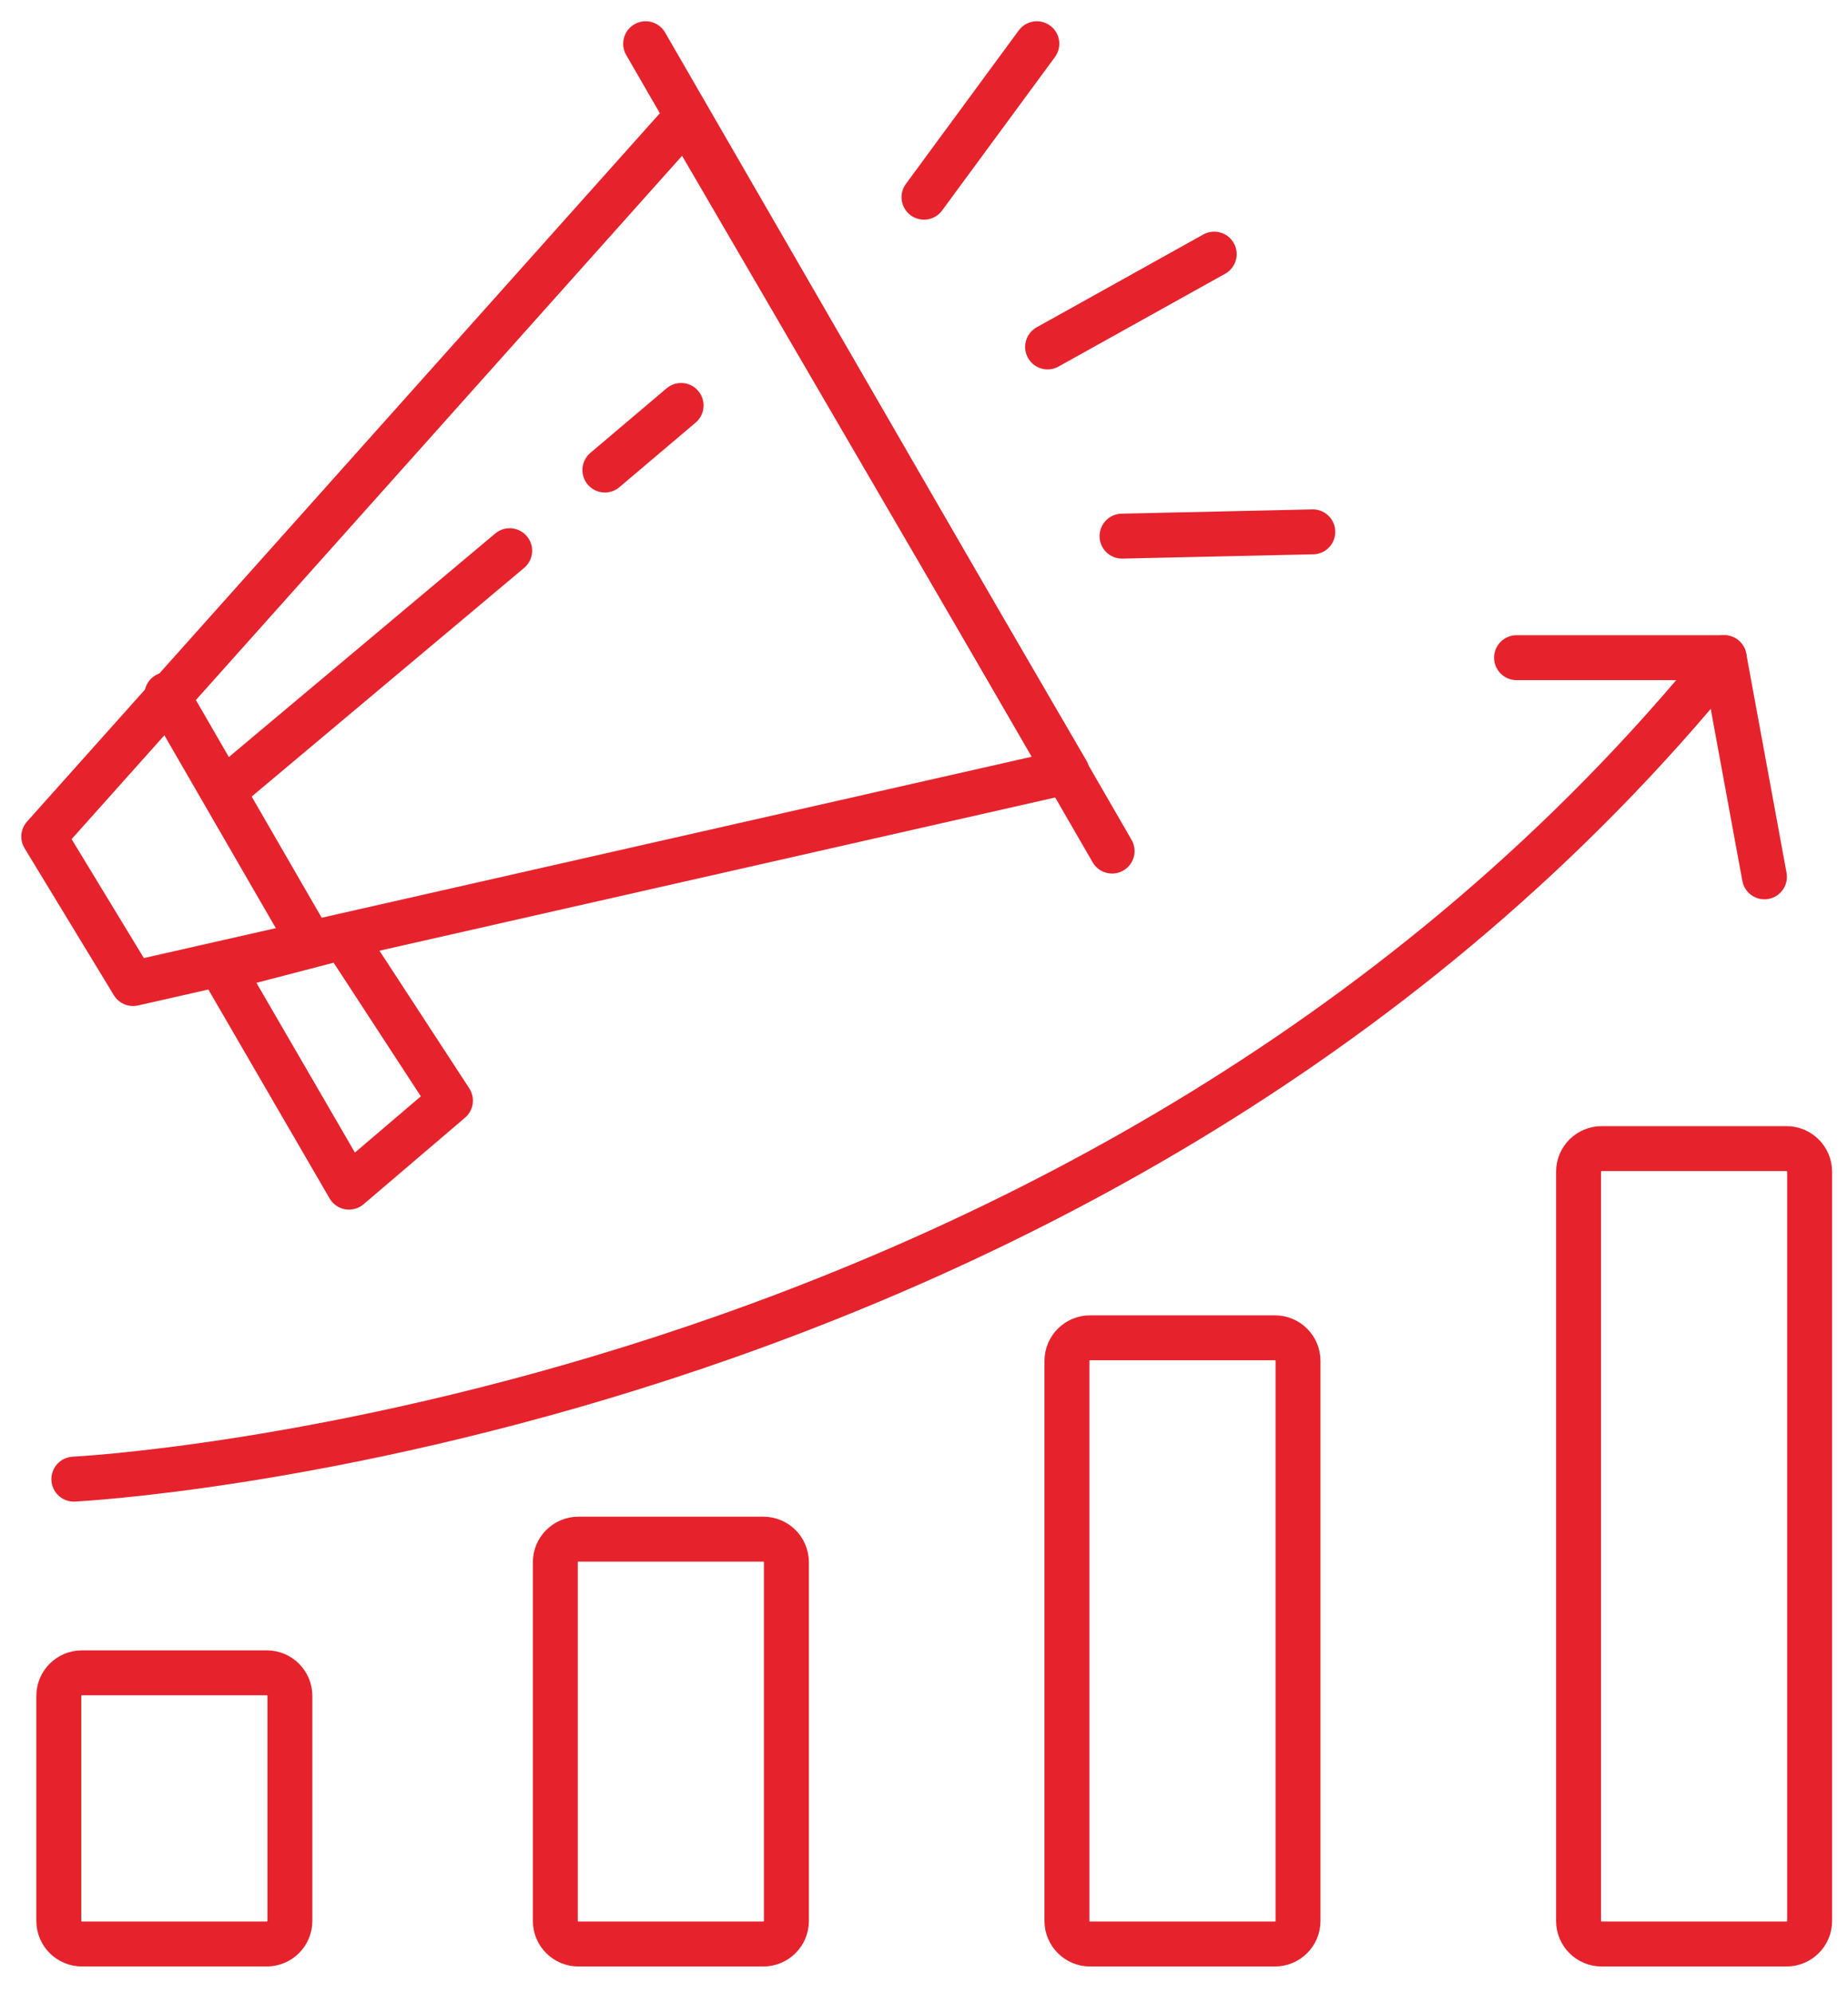 <svg height="55" viewBox="0 0 51 55" width="51" xmlns="http://www.w3.org/2000/svg"><g style="stroke:#e6232c;stroke-width:1.24;fill:none;fill-rule:evenodd;stroke-linecap:round;stroke-linejoin:round" transform="translate(1 1)"><path d="m5.536 20.516 7.53-6.319"/><path d="m15.693 11.971 2.104-1.782"/><path d="m24.5 4.442 3.114-4.235"/><path d="m29.965 13.795 5.265-.118"/><path d="m27.911 8.574 4.598-2.561"/><path d="m2.672 26.142-2.464-4.056 17.722-19.836 10.515 18.048z"/><path d="m16.818.207 12.873 22.279"/><path d="m3.605 18.17 3.862 6.684"/><path d="m5.131 25.728 3.501 6.032 2.799-2.388-2.948-4.518z"/><path d="m40.853 17.149h5.729l1.112 6.048"/><path d="m7 45.799c0-.351-.286-.636-.638-.636h-5.101c-.352 0-.638.285-.638.636v6.211c0 .351.286.636.638.636h5.101c.352 0 .638-.285.638-.636z"/><path d="m20.703 42.11c0-.351-.286-.636-.638-.636h-5.101c-.352 0-.638.285-.638.636v9.901c0 .351.286.636.638.636h5.101c.352 0 .638-.285.638-.636z"/><path d="m34.822 36.554c0-.351-.286-.636-.638-.636h-5.101c-.352 0-.638.285-.638.636v15.457c0 .351.286.636.638.636h5.101c.352 0 .638-.285.638-.636z"/><path d="m48.941 31.333c0-.351-.286-.636-.638-.636h-5.101c-.352 0-.638.285-.638.636v20.678c0 .351.286.636.638.636h5.101c.352 0 .638-.285.638-.636z"/><path d="m1.038 39.818s28.274-1.389 45.544-22.669"/></g></svg>